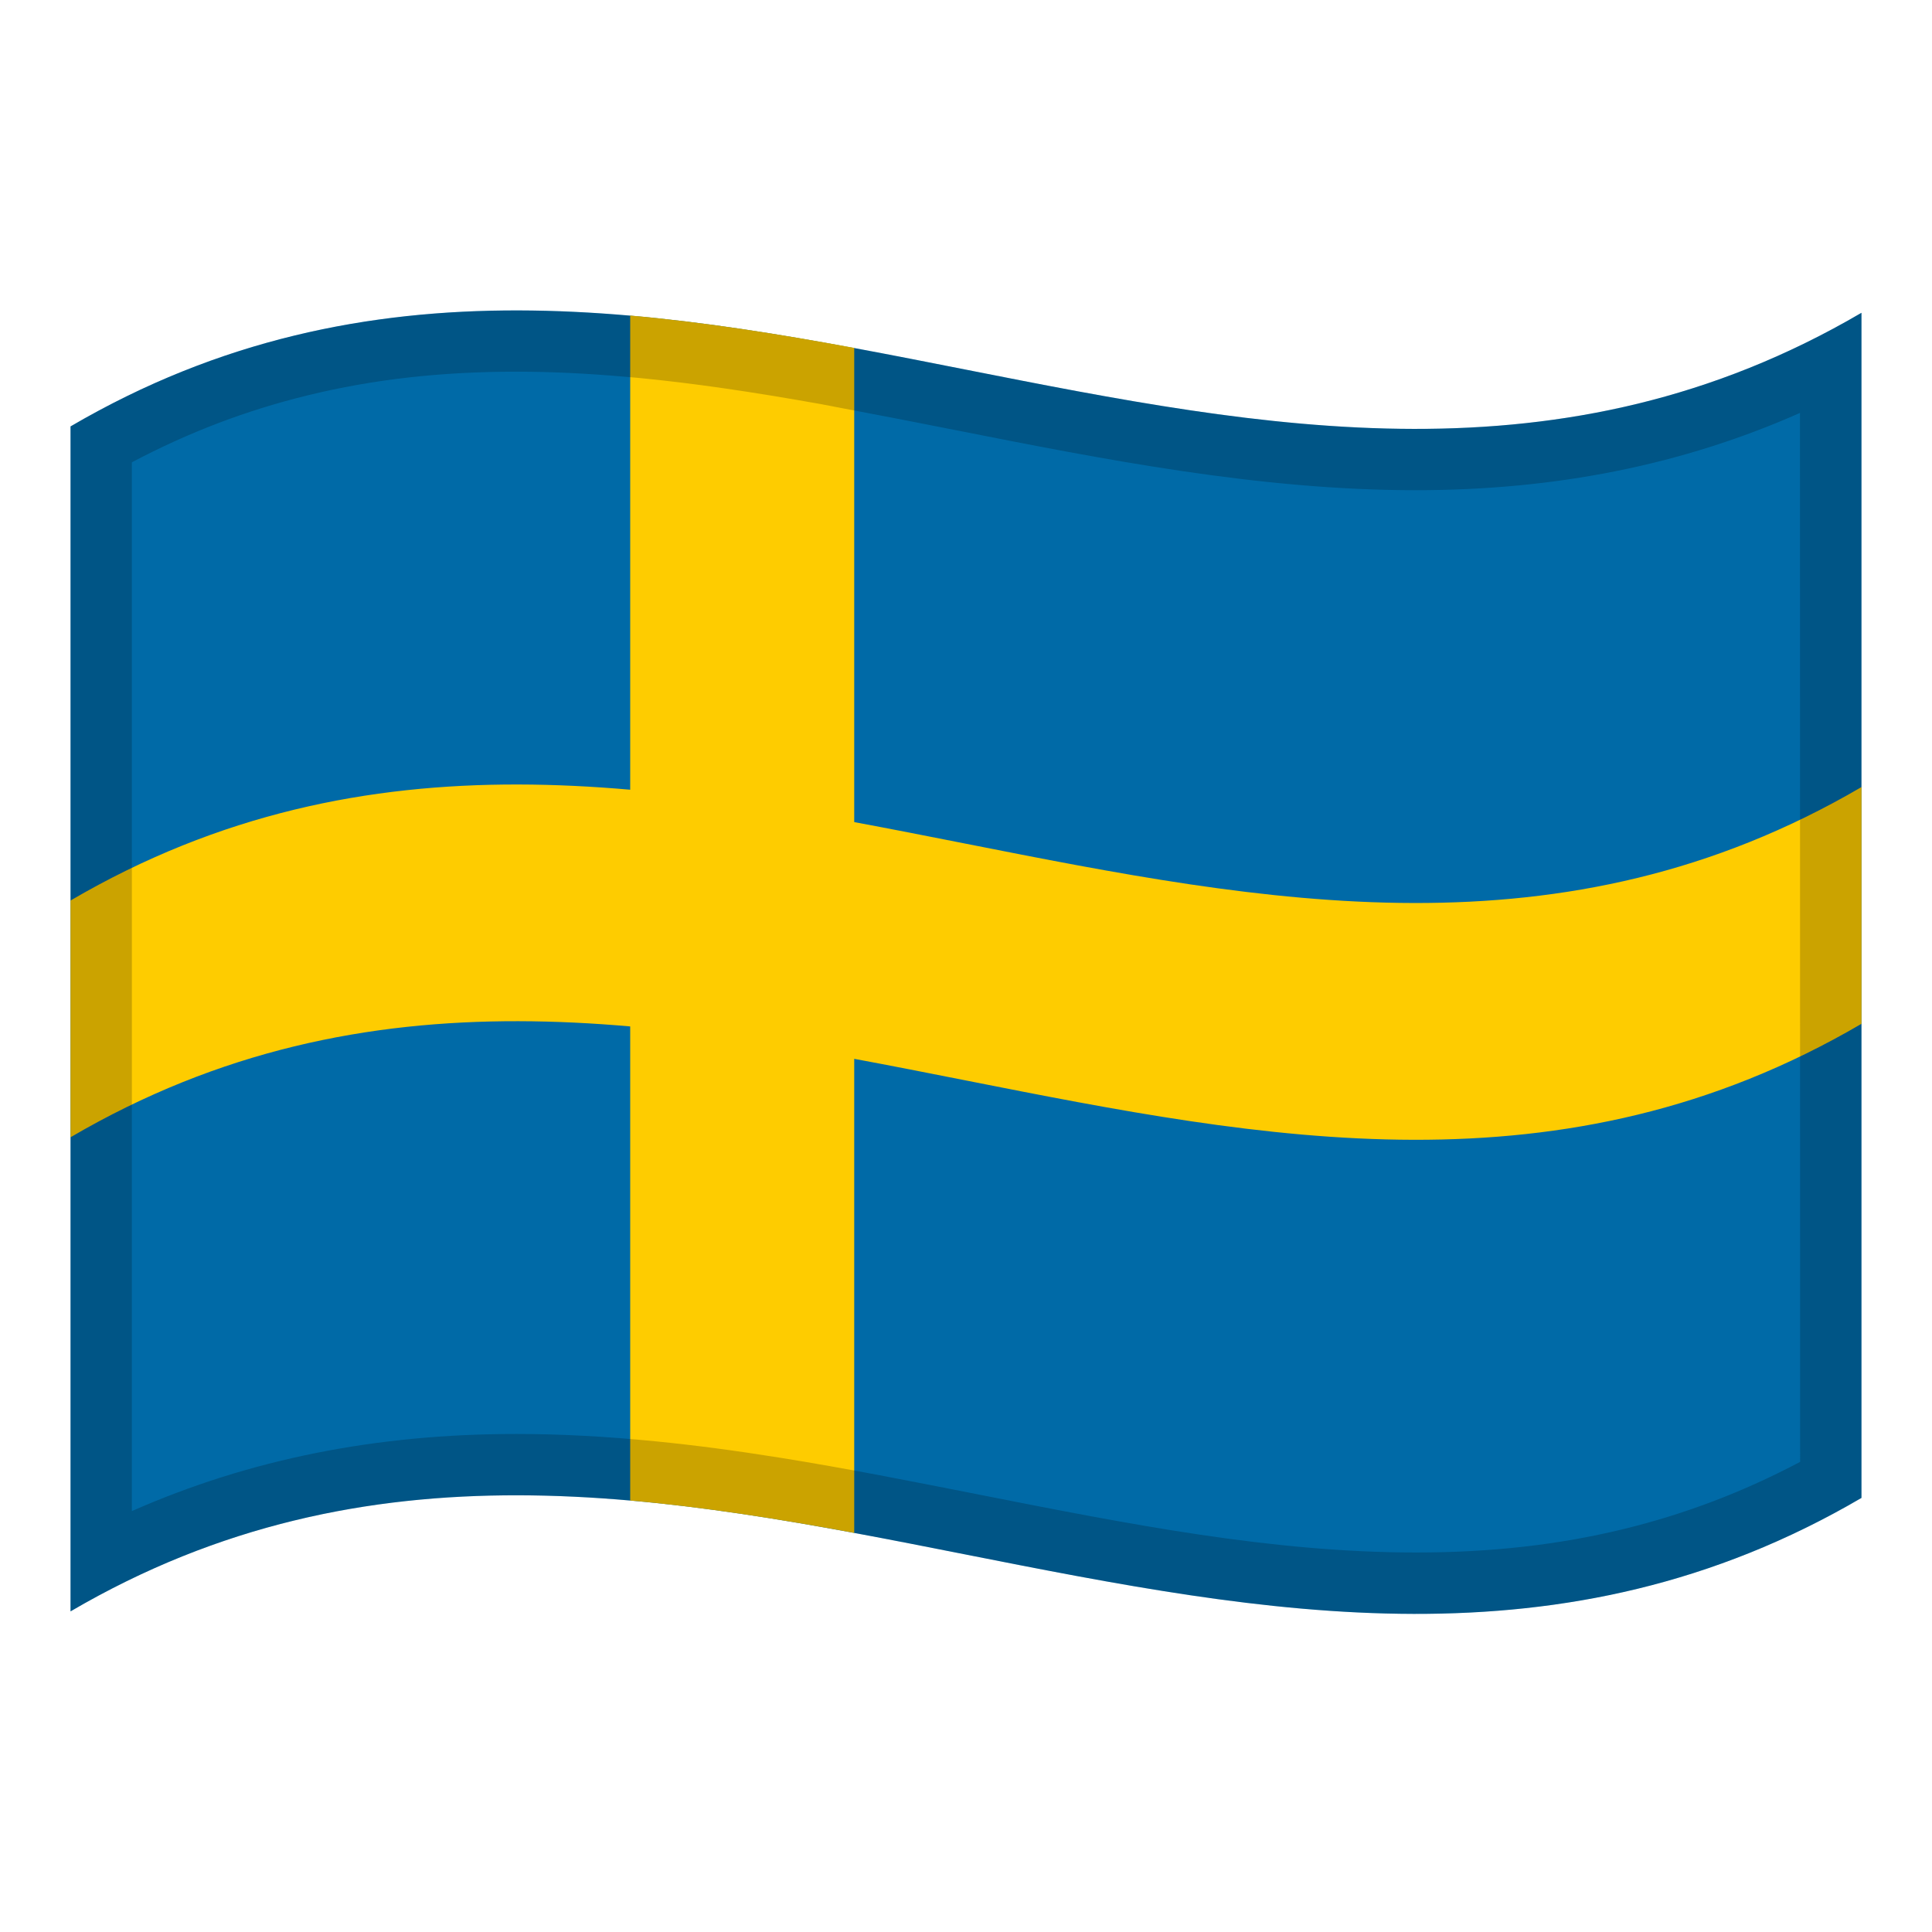 <!-- Generator: Adobe Illustrator 24.2.0, SVG Export Plug-In . SVG Version: 6.00 Build 0)  -->
<svg xmlns="http://www.w3.org/2000/svg" xmlns:xlink="http://www.w3.org/1999/xlink" version="1.1" id="Layer_1" x="0px" y="0px" viewBox="0 0 1260 1260" style="enable-background:new 0 0 1260 1260;" xml:space="preserve">
<g>
	<g>
		<path d="M46,278.1v772.8c389.3-228,778.7,153.9,1168-74V204C824.7,432,435.3,50.2,46,278.1z" fill="#006AA7"/>
		<path d="M411,205.8v772.8c48.6,4.3,97.3,12.1,146.1,21.1V226.9C508.4,217.9,459.6,210.1,411,205.8z" fill="#FECC00"/>
		<path d="M46,741.7c389.3-228,778.7,153.9,1168-74V513.3c-389.3,227.8-778.7-153.9-1168,74V741.7z" fill="#FECC00"/>
	</g>
	<path d="M557.1,227L557.1,227c-48.7-9.1-97.5-16.9-146.1-21.2v0.1c-121.7-10.6-243.3,1-365,72.2v309.2v154.4v309.2   c125.9-73.7,251.7-83.7,377.6-71.1c26.3,2.6,52.5,6.2,78.8,10.4c237.2,38,474.4,125.5,711.6-13.3V667.7V513.3V204   C995.1,332.2,776.1,267.6,557.1,227z M1174,953.4c-36.9,19.5-74.6,33.9-114.7,43.7c-42.5,10.4-86.9,15.4-135.8,15.4   c-93.9,0-187-18.4-285.7-37.9c-42.2-8.3-85.8-17-129-23.9c-29.3-4.7-55.9-8.2-81.2-10.7c-32.3-3.2-62.1-4.8-91-4.8   c-91.4,0-174,16.5-250.6,50.3v-684c36.9-19.5,74.6-33.9,114.8-43.7c42.5-10.4,86.9-15.4,135.8-15.4c22.6,0,45.8,1.1,70.9,3.3   l9.3,0.8c34.9,3.4,72.4,8.8,118.8,17.1l14.1,2.7c24.1,4.5,48.6,9.3,72.4,14c98,19.4,199.4,39.4,301.1,39.4   c91.5,0,174.1-16.5,250.7-50.4L1174,953.4L1174,953.4z" enable-background="new" opacity="0.2"/>
</g>
</svg>
